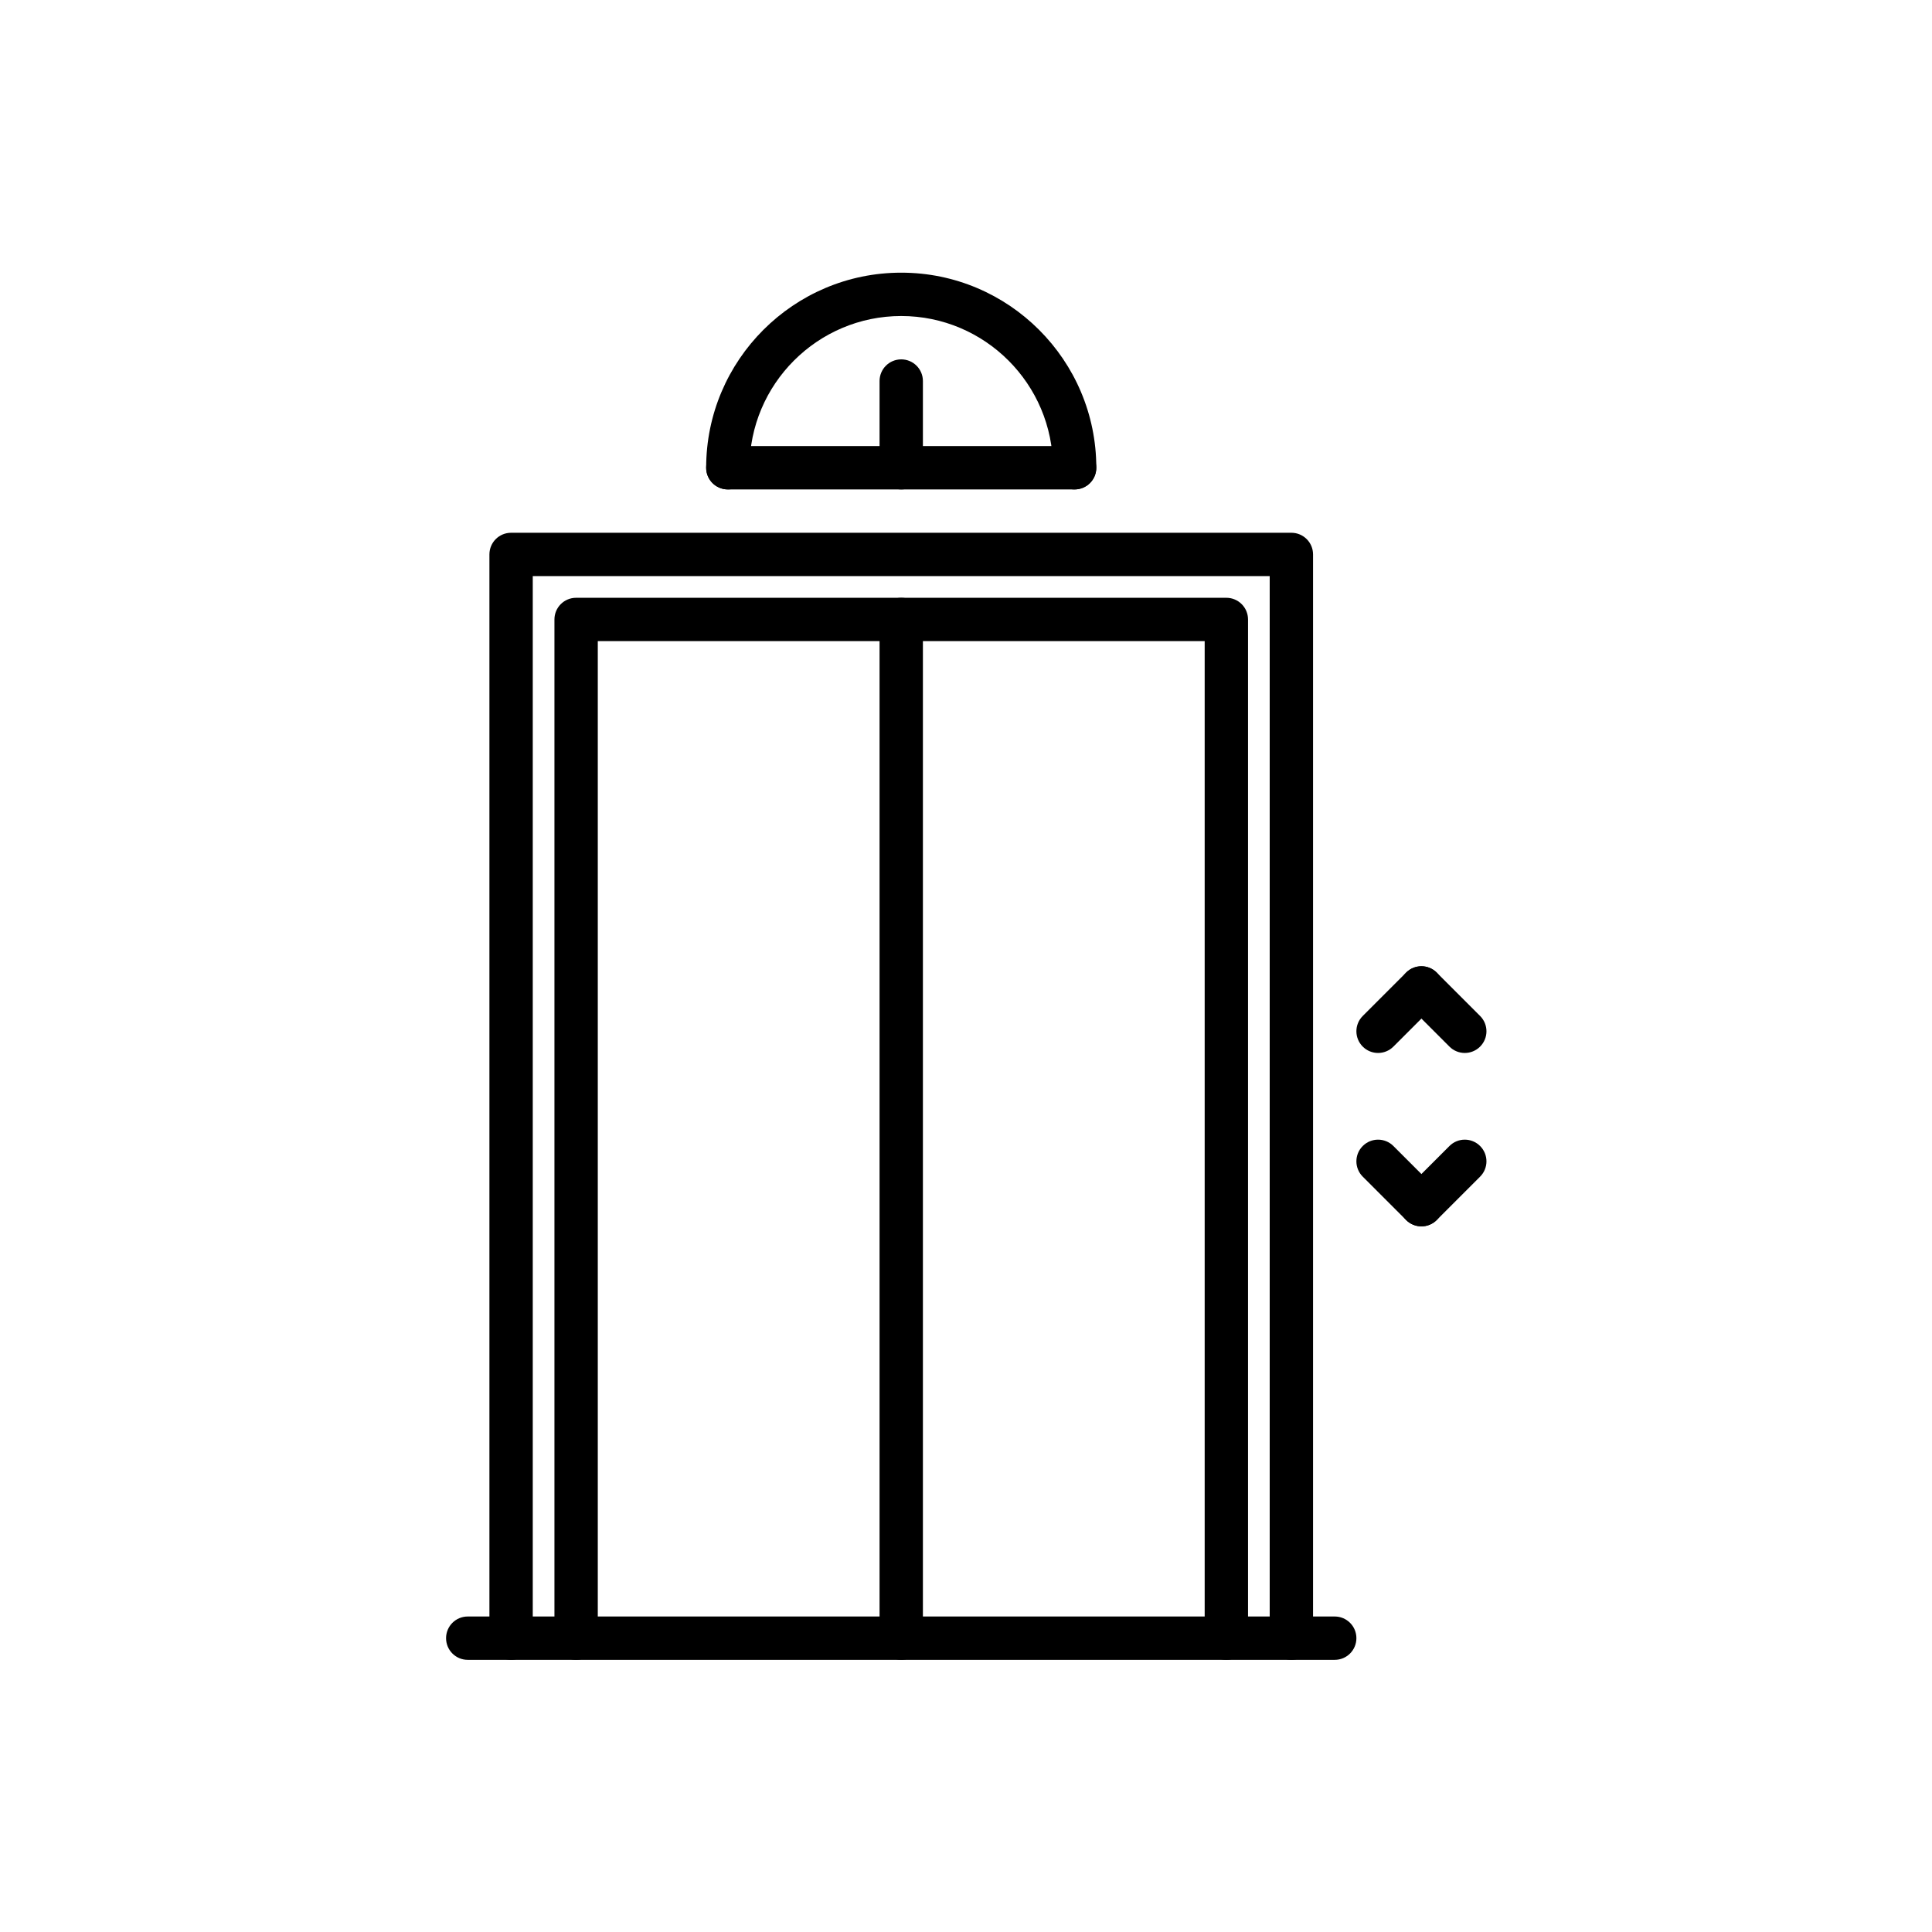 <?xml version="1.0"?>
<svg xmlns="http://www.w3.org/2000/svg" xmlns:xlink="http://www.w3.org/1999/xlink" version="1.1" id="Capa_1" x="0px" y="0px" viewBox="0 0 512 512" style="enable-background:new 0 0 512 512;" xml:space="preserve" width="512px" height="512px"><g transform="matrix(0.718 0 0 0.718 72.261 72.261)"><g>
	<g>
		<path d="M375.999,96h-288c-4.424,0-8,3.576-8,8v400c0,4.424,3.576,8,8,8s8-3.576,8-8V112h272v392c0,4.424,3.576,8,8,8s8-3.576,8-8    V104C383.999,99.576,380.423,96,375.999,96z" data-original="#000000" class="active-path" fill="#000000"/>
	</g>
</g><g>
	<g>
		<path d="M351.999,120h-240c-4.424,0-8,3.576-8,8v376c0,4.424,3.576,8,8,8s8-3.576,8-8V136h224v368c0,4.424,3.576,8,8,8    s8-3.576,8-8V128C359.999,123.576,356.423,120,351.999,120z" data-original="#000000" class="active-path" fill="#000000"/>
	</g>
</g><g>
	<g>
		<path d="M429.655,258.344c-3.128-3.128-8.184-3.128-11.312,0l-16,16c-3.128,3.128-3.128,8.184,0,11.312    c1.56,1.56,3.608,2.344,5.656,2.344c2.048,0,4.096-0.784,5.656-2.344l16-16C432.783,266.528,432.783,261.472,429.655,258.344z" data-original="#000000" class="active-path" fill="#000000"/>
	</g>
</g><g>
	<g>
		<path d="M445.655,274.344l-16-16c-3.128-3.128-8.184-3.128-11.312,0c-3.128,3.128-3.128,8.184,0,11.312l16,16    c1.56,1.56,3.608,2.344,5.656,2.344c2.048,0,4.096-0.784,5.656-2.344C448.783,282.528,448.783,277.472,445.655,274.344z" data-original="#000000" class="active-path" fill="#000000"/>
	</g>
</g><g>
	<g>
		<path d="M445.655,322.344c-3.128-3.128-8.184-3.128-11.312,0l-16,16c-3.128,3.128-3.128,8.184,0,11.312    c1.56,1.56,3.608,2.344,5.656,2.344c2.048,0,4.096-0.784,5.656-2.344l16-16C448.783,330.528,448.783,325.472,445.655,322.344z" data-original="#000000" class="active-path" fill="#000000"/>
	</g>
</g><g>
	<g>
		<path d="M429.655,338.344l-16-16c-3.128-3.128-8.184-3.128-11.312,0c-3.128,3.128-3.128,8.184,0,11.312l16,16    c1.56,1.56,3.608,2.344,5.656,2.344c2.048,0,4.096-0.784,5.656-2.344C432.783,346.528,432.783,341.472,429.655,338.344z" data-original="#000000" class="active-path" fill="#000000"/>
	</g>
</g><g>
	<g>
		<path d="M231.999,120c-4.424,0-8,3.576-8,8v376c0,4.424,3.576,8,8,8s8-3.576,8-8V128C239.999,123.576,236.423,120,231.999,120z" data-original="#000000" class="active-path" fill="#000000"/>
	</g>
</g><g>
	<g>
		<path d="M391.999,496h-320c-4.424,0-8,3.576-8,8s3.576,8,8,8h320c4.424,0,8-3.576,8-8S396.423,496,391.999,496z" data-original="#000000" class="active-path" fill="#000000"/>
	</g>
</g><g>
	<g>
		<path d="M231.999,0c-39.704,0-72,32.296-72,72c0,4.424,3.576,8,8,8s8-3.576,8-8c0-30.872,25.128-56,56-56s56,25.128,56,56    c0,4.424,3.576,8,8,8s8-3.576,8-8C303.999,32.296,271.703,0,231.999,0z" data-original="#000000" class="active-path" fill="#000000"/>
	</g>
</g><g>
	<g>
		<path d="M295.999,64h-128c-4.424,0-8,3.576-8,8s3.576,8,8,8h128c4.424,0,8-3.576,8-8S300.423,64,295.999,64z" data-original="#000000" class="active-path" fill="#000000"/>
	</g>
</g><g>
	<g>
		<path d="M231.999,32c-4.424,0-8,3.576-8,8v32c0,4.424,3.576,8,8,8s8-3.576,8-8V40C239.999,35.576,236.423,32,231.999,32z" data-original="#000000" class="active-path" fill="#000000"/>
	</g>
</g></g> </svg>
